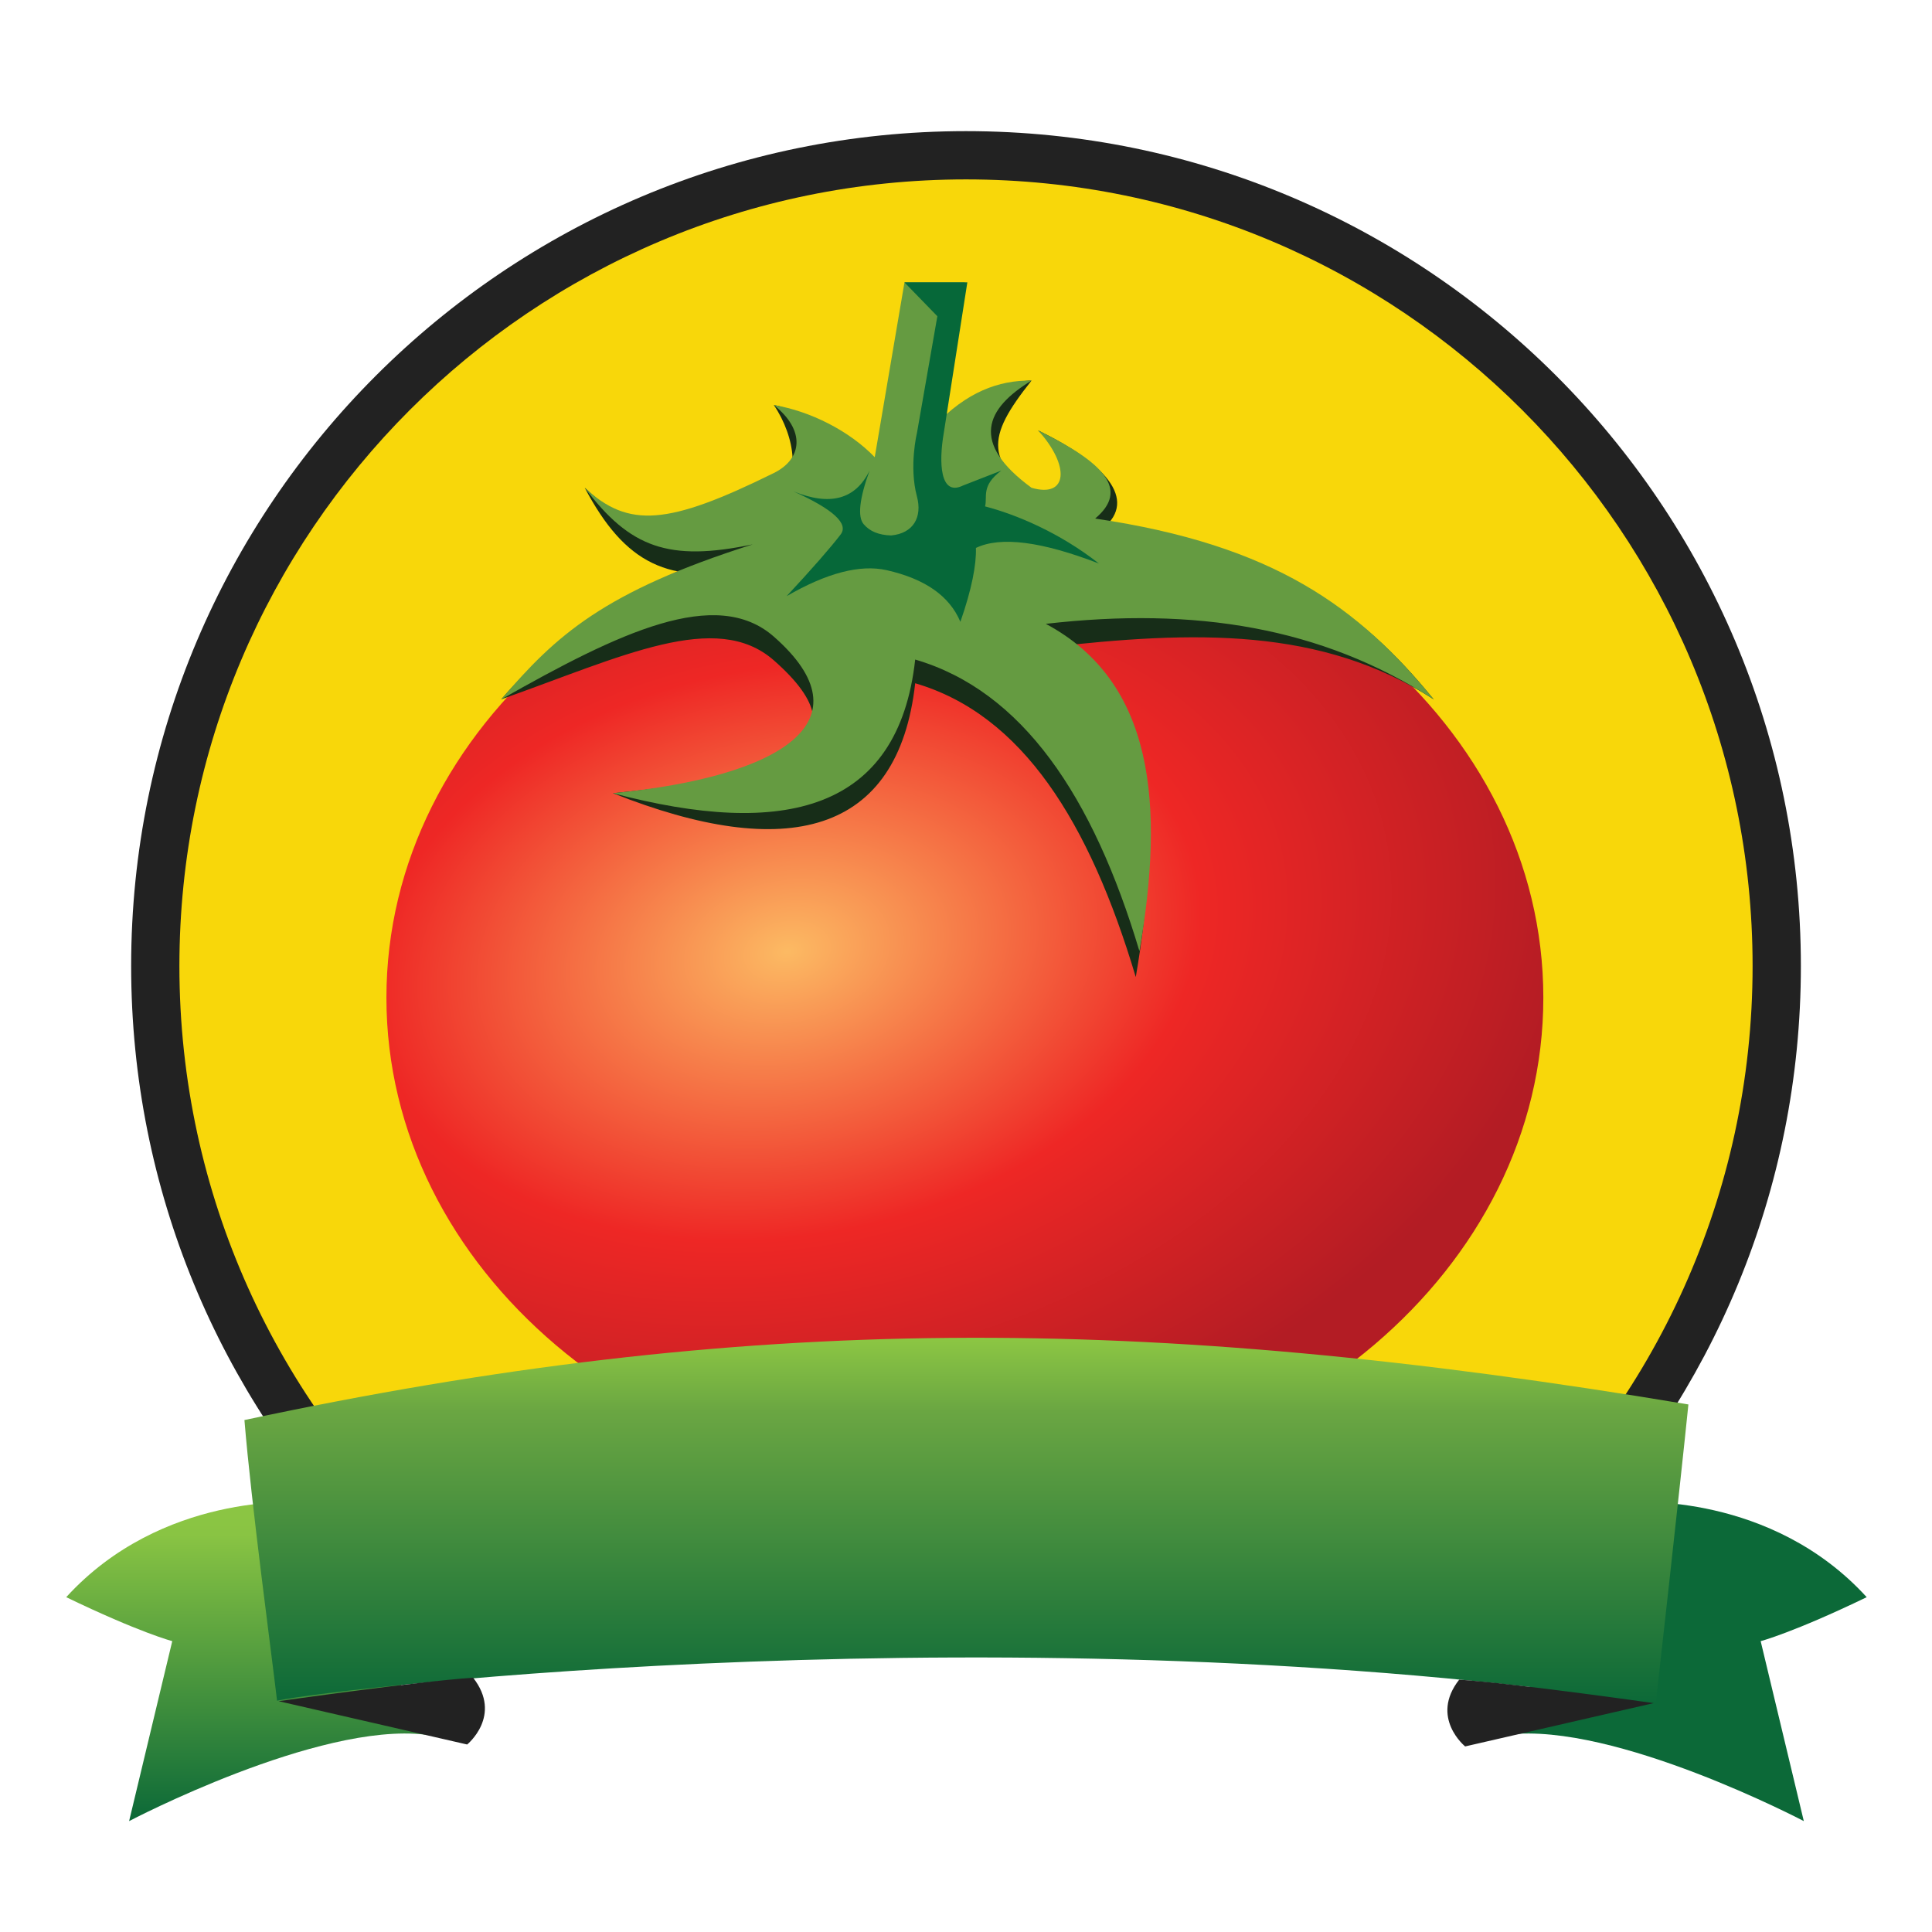 <svg viewBox="0 0 560 560" version="1.1" xmlns="http://www.w3.org/2000/svg" xmlns:xlink="http://www.w3.org/1999/xlink" style="stroke-miterlimit:1.414;clip-rule:evenodd;fill-rule:evenodd;stroke-linejoin:round">
 <path d="m105.9 448c-42.02-43.537-67.887-102.77-67.887-168 0-133.56 108.43-241.99 241.99-241.99 133.56 0 241.99 108.43 241.99 241.99 0 65.23-25.864 124.46-67.887 168h-348.2" style="fill:#222"/>
 <path d="m125.92 448c-45.43-41.69-73.921-101.54-73.921-168 0-125.84 102.16-228 228-228 125.84 0 228 102.16 228 228 0 66.46-28.494 126.31-73.921 168h-308.16" style="fill:#f8d70a"/>
 <g transform="matrix(.625 0 0 .625 104.83 81.84)">
  <path d="m548.02 331.76c0 125.83-120.11 227.83-268.27 227.83-148.16 0-268.27-102-268.27-227.83 0-125.83 120.11-227.83 268.27-227.83 148.16 0 268.27 102 268.27 227.83" style="fill:url(#0);stroke-width:2.567"/>
  <path d="m64.736 182.4c25.26-29.587 47.568-38.993 116.64-60.883-38.99 8.186-59.34-2.115-77.912-37.24 20.346 18.784 38.41 28.488 87.7 4.149 13.12-6.477 10.01-27.717 0-42.517 16.702 2.766 34.937 22.866 46.783 35.18l13.797-76.37h25.01l-10.944 61.711c14.538-15.409 29.548-32.13 44.85-31.864-21.37 26.878-21.955 37.43 6.622 58.36 16.843 4.92 15.792-16.825-3.568-35.28 30.931 15.11 46.19 31.959 30.3 45.29 83.34 12.248 118.43 36.979 153.16 79.45-52.02-33.483-110.57-31.964-179.89-24.02 50.46 26.968 53.37 85.06 41.723 152.82-21.494-71.969-52.657-121.73-102.3-136.26-7.808 70.33-59.58 83.06-140.18 50.979 78.71-7.716 118.9-22.738 74.63-61.6-26.744-23.478-70.16-1.873-126.43 18.08" transform="translate(0 11)" style="fill:#172d18"/>
  <path d="m64.736 193.4c25.26-29.587 47.568-49.993 116.64-71.883-38.99 8.186-56.97 1.532-77.912-26.24 20.346 18.784 38.41 17.488 87.7-6.851 13.12-6.477 14.874-19.699 0-31.517 16.702 2.766 34.937 11.866 46.783 24.18l13.797-81.1h28l-13.932 66.44c14.538-15.409 29.548-21.13 44.85-20.864-21.37 13.01-28.577 28.777 0 49.709 16.842 4.92 17.986-10.155 3.054-26.622 30.931 15.11 42.34 27.572 26.443 40.903 83.33 12.248 122.28 41.37 157.01 83.84-52.02-33.483-110.57-42.964-179.89-35.02 50.46 26.968 55.07 84.06 43.43 151.82-21.495-71.969-54.36-120.73-104-135.26-7.808 70.33-60.821 82.97-140.18 61.979 78.71-7.716 118.9-33.738 74.63-72.6-26.744-23.478-71.66-1.984-126.43 29.08" style="fill:#659b41"/>
  <path d="m111.42 29.02h-5.876l3.075 3.164-1.906 10.908c0 0-.754 3.099 0 5.906.516 1.921-.321 3.447-2.406 3.642-1.165-.033-2.01-.388-2.576-1.067-.565-.682-.39-2.364.564-4.985-1.31 2.686-3.676 3.333-7.101 1.94 3.743 1.685 5.194 3.045 4.38 4.047-.918 1.198-2.579 3.108-5.02 5.73 3.746-2.168 6.855-2.978 9.328-2.427 3.565.808 5.865 2.394 6.886 4.822 1.063-3.044 1.499-5.341 1.45-6.895 2.296-1.101 6.111-.614 11.481 1.457-3.712-2.914-7.767-4.588-10.627-5.332.236-.909-.395-1.919 1.514-3.342l-3.568 1.391c-2.174 1.077-2.268-2.195-1.802-4.887l2.201-14.07" transform="matrix(4.97 0 0 4.97-272.85-144.24)" style="fill:#066839"/>
 </g>
 <g transform="matrix(2.333 0 0 2.333 19 33.48)">
  <path d="m29.04 172.29c0 0-17.08-1.234-28.957 11.795 9.12 4.403 13.174 5.462 13.174 5.462l-5.36 22.359c0 0 23.457-12.325 36.779-10.742-2.896-7.04-15.636-28.874-15.636-28.874" style="fill:url(#1)"/>
  <path d="m194.82 172.29c0 0 17.08-1.234 28.958 11.795-9.119 4.403-13.174 5.462-13.174 5.462l5.36 22.359c0 0-23.458-12.325-36.78-10.742 2.897-7.04 15.636-28.874 15.636-28.874" style="fill:url(#2)"/>
  <path d="m197.57 197.29c0 0 3.043-27.12 4.055-37.15-67.941-11.354-117.12-11.343-179.4 1.938.868 10.566 3.328 28.702 4.054 34.865 7.384-1.587 92.09-11.449 171.29.349" style="fill:url(#3)"/>
 </g>
 <g transform="translate(1)">
  <path d="m478.32 493.66l-54.638 12.551c0 0-10.334-8.37-1.726-19.358 15.918 1.048 56.36 6.807 56.36 6.807m-398.55-.56l54.64 12.551c0 0 10.332-8.37 1.729-19.358-15.916 1.048-56.37 6.807-56.37 6.807" style="fill:#222"/>
 </g>
 <defs>
  <radialGradient id="0" cx="0" cy="0" r="1" gradientUnits="userSpaceOnUse" gradientTransform="matrix(47.09 248.99-367.48 69.5 197.14 310.6)">
   <stop offset="0%" style="stop-color:#fcba63"/>
   <stop offset="52%" style="stop-color:#ee2725"/>
   <stop offset="100%" style="stop-color:#b31c24"/>
  </radialGradient>
  <linearGradient id="1" x1="0" x2="1" gradientUnits="userSpaceOnUse" gradientTransform="matrix(0-39.648 39.648 0 22.375 211.91)">
   <stop offset="0%" style="stop-color:#0c6938"/>
   <stop offset="90%" style="stop-color:#89c443"/>
   <stop offset="90%" style="stop-color:#89c443"/>
   <stop offset="100%" style="stop-color:#8cc643"/>
  </linearGradient>
  <linearGradient id="2" x1="0" x2="1" gradientUnits="userSpaceOnUse" gradientTransform="matrix(0 39.648-39.648 0 201.48 211.91)" xlink:href="#1"/>
  <linearGradient id="3" x1="0" x2="1" gradientUnits="userSpaceOnUse" gradientTransform="matrix(0-45.33 45.33 0 111.93 197.29)">
   <stop offset="0%" style="stop-color:#0c6938"/>
   <stop offset="80%" style="stop-color:#6aa642"/>
   <stop offset="80%" style="stop-color:#6aa642"/>
   <stop offset="100%" style="stop-color:#8cc643"/>
  </linearGradient>
 </defs>
</svg>
